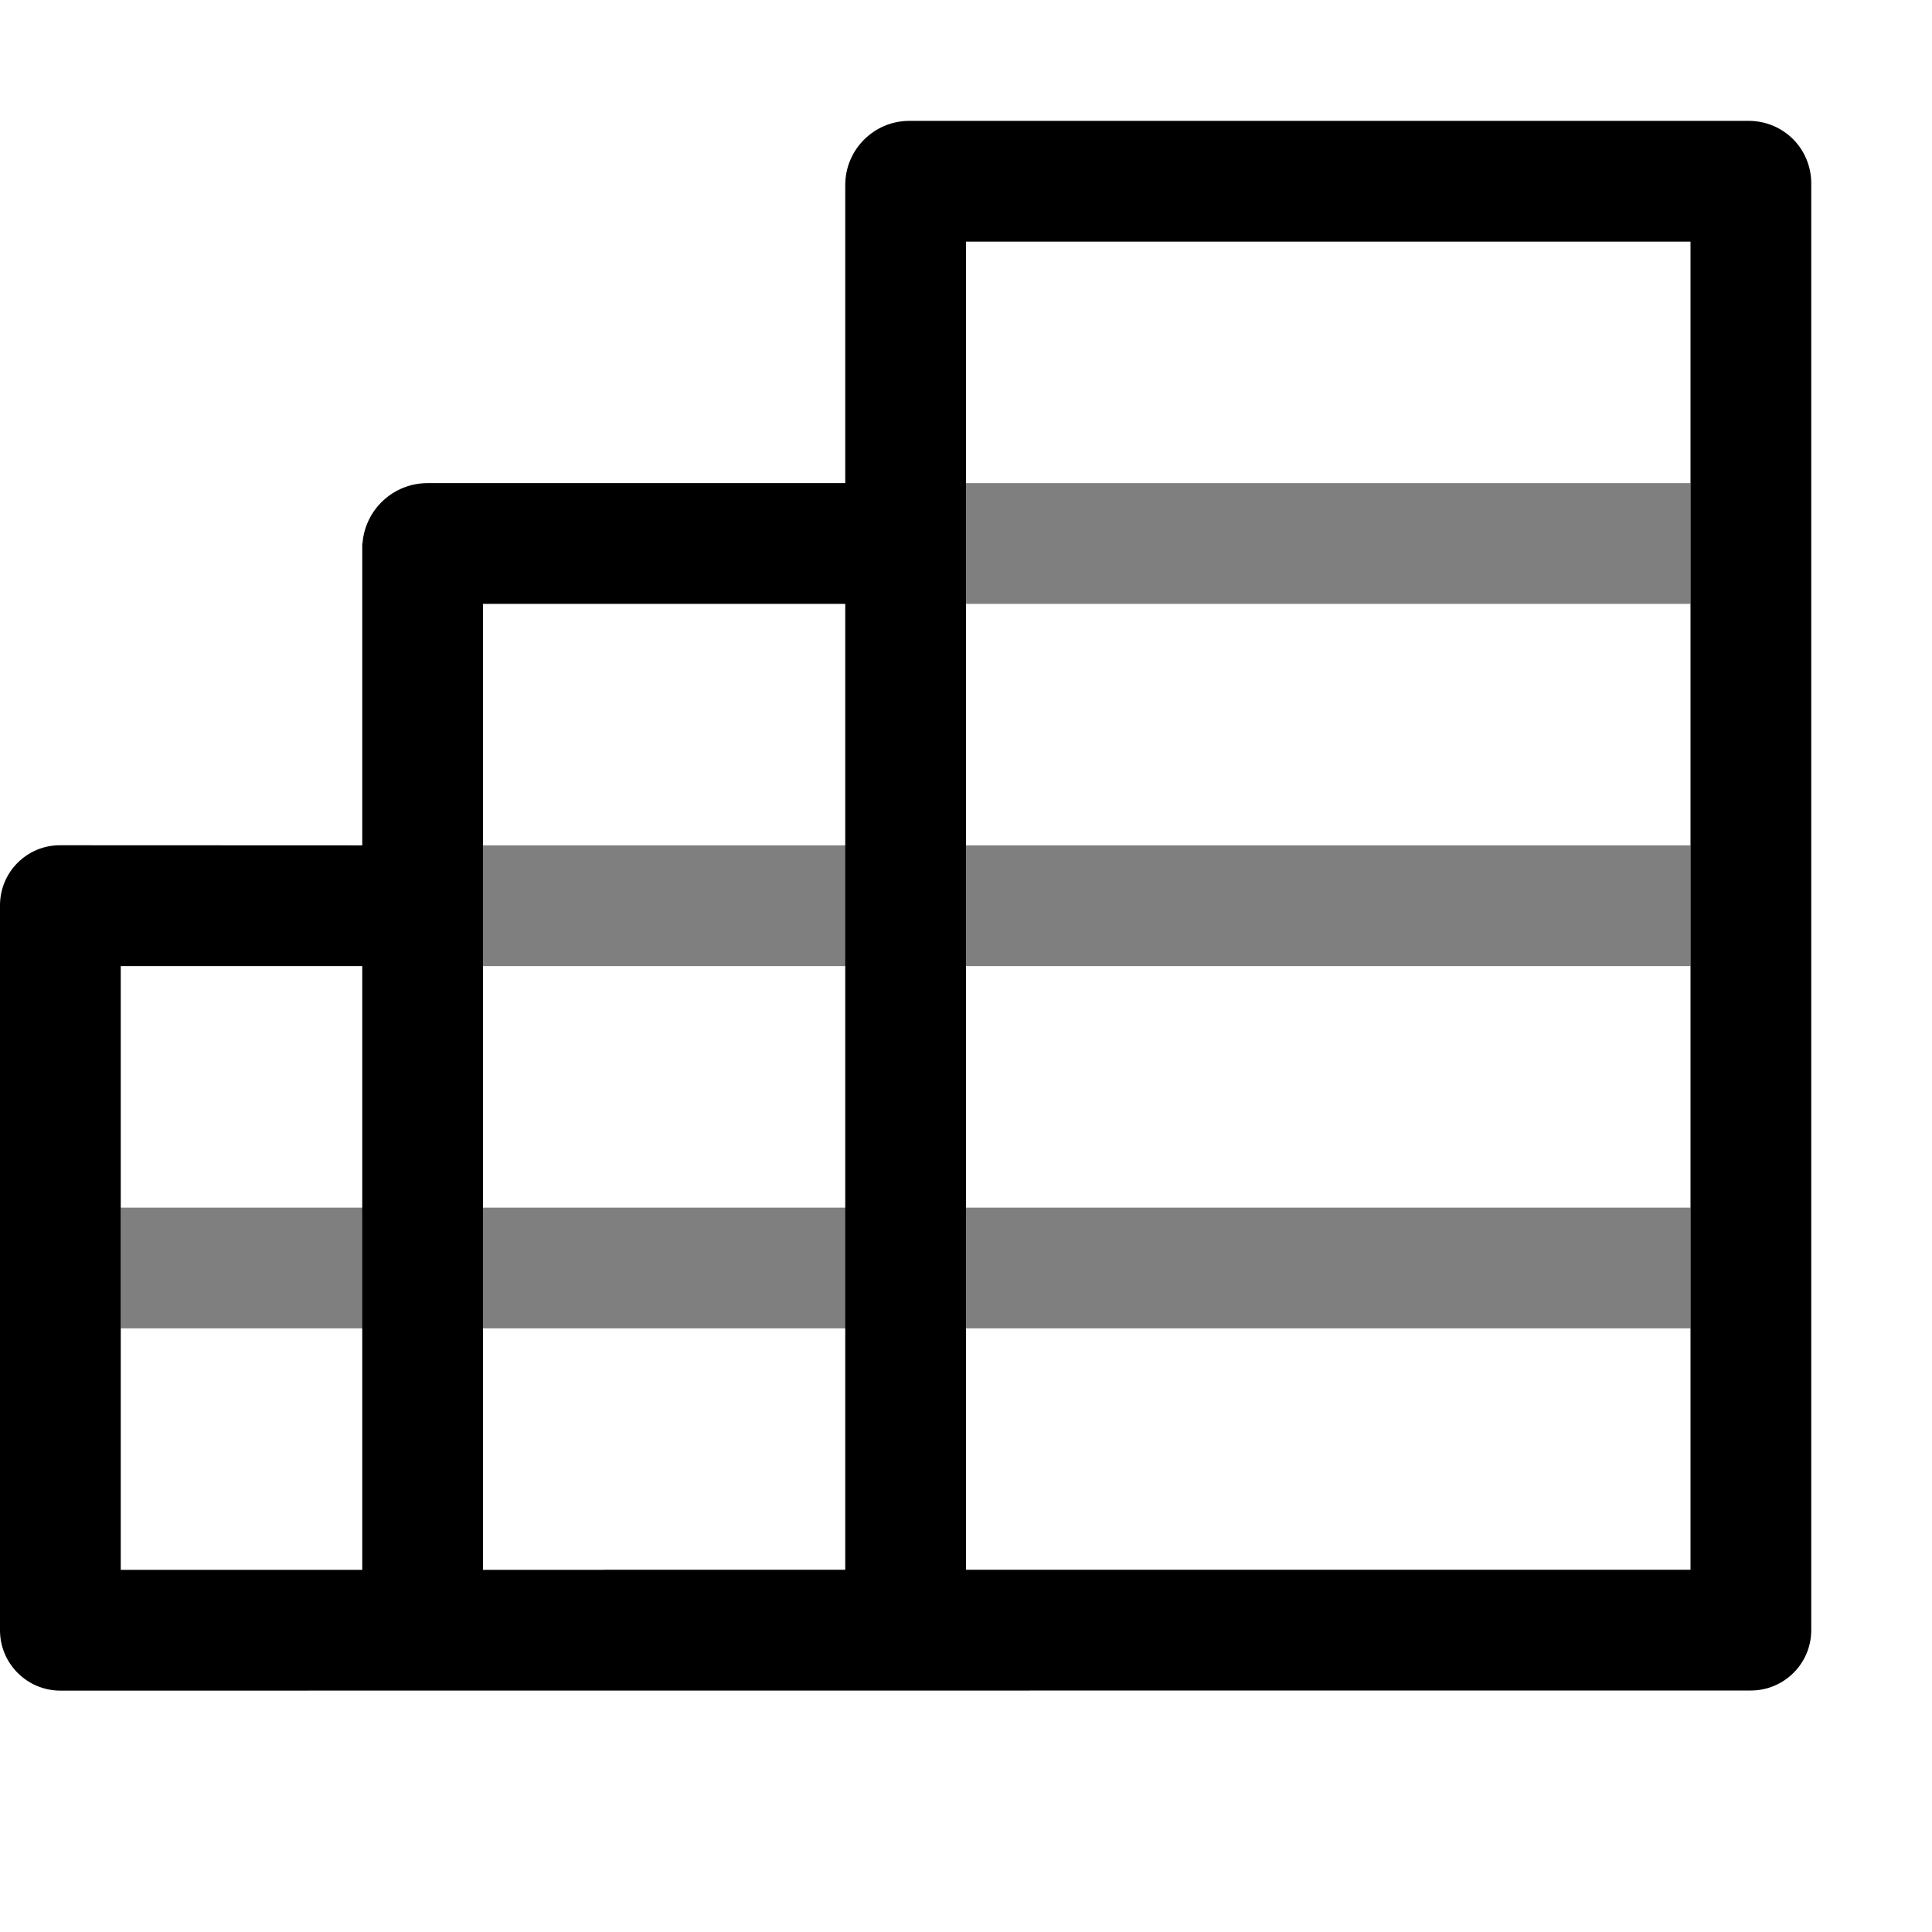 <?xml version="1.0" encoding="UTF-8" standalone="no"?>
<!DOCTYPE svg PUBLIC "-//W3C//DTD SVG 1.1//EN" "http://www.w3.org/Graphics/SVG/1.1/DTD/svg11.dtd">
<svg width="16px" height="16px" version="1.1" xmlns="http://www.w3.org/2000/svg" xmlns:xlink="http://www.w3.org/1999/xlink" xml:space="preserve" xmlns:serif="http://www.serif.com/" style="fill-rule:evenodd;clip-rule:evenodd;stroke-linejoin:round;stroke-miterlimit:2;">
    <g transform="matrix(1,0,0,1,-210,-250)">
        <g id="sub_xsheet" transform="matrix(1,0,0,1,180,-99.999)">
            <g id="bg" transform="matrix(0.11,0,0,0.121,13.779,331.091)">
                <rect x="147" y="156" width="145" height="132" style="fill:rgb(135,135,135);fill-opacity:0;"/>
            </g>
            <g>
                <g transform="matrix(1,0,0,1,-180,120)">
                    <path d="M224,240L211,240L211,241L224,241L224,240ZM224,237L214,237L214,238L224,238L224,237ZM224,234L218,234L218,235L224,235L224,234Z" style="fill-opacity:0.5;"/>
                </g>
                <g transform="matrix(1,0,0,1,-180,99.999)">
                    <path d="M225,263.5C225,263.776 224.776,264 224.5,264C221.949,264 210.5,264.001 210.5,264.001C210.224,264.001 210,263.777 210,263.501L210,257.497C210,257.223 210.222,257 210.496,257L213,257.001L213,254.501L213.002,254.501C213.023,254.221 213.256,254.001 213.541,254.001C214.634,254.001 217,254.001 217,254.001L217,251.532C217,251.239 217.238,251.001 217.531,251.001C218.989,251.001 223.041,251.001 224.483,251.001C224.62,251.001 224.752,251.055 224.849,251.152C224.946,251.249 225,251.381 225,251.518L225,263.5ZM217,255.001L214,255.001L214,263.001L215,263.001L215,263L217,263L217,255.001ZM213,263.001L211,263.001L211,258.001L213,258.001L213,263.001ZM224,259.127L224,259.127C224,255.801 224,252.001 224,252.001L218,252.001L218,263L224,263L224,259.127Z"/>
                </g>
            </g>
        </g>
    </g>
</svg>
